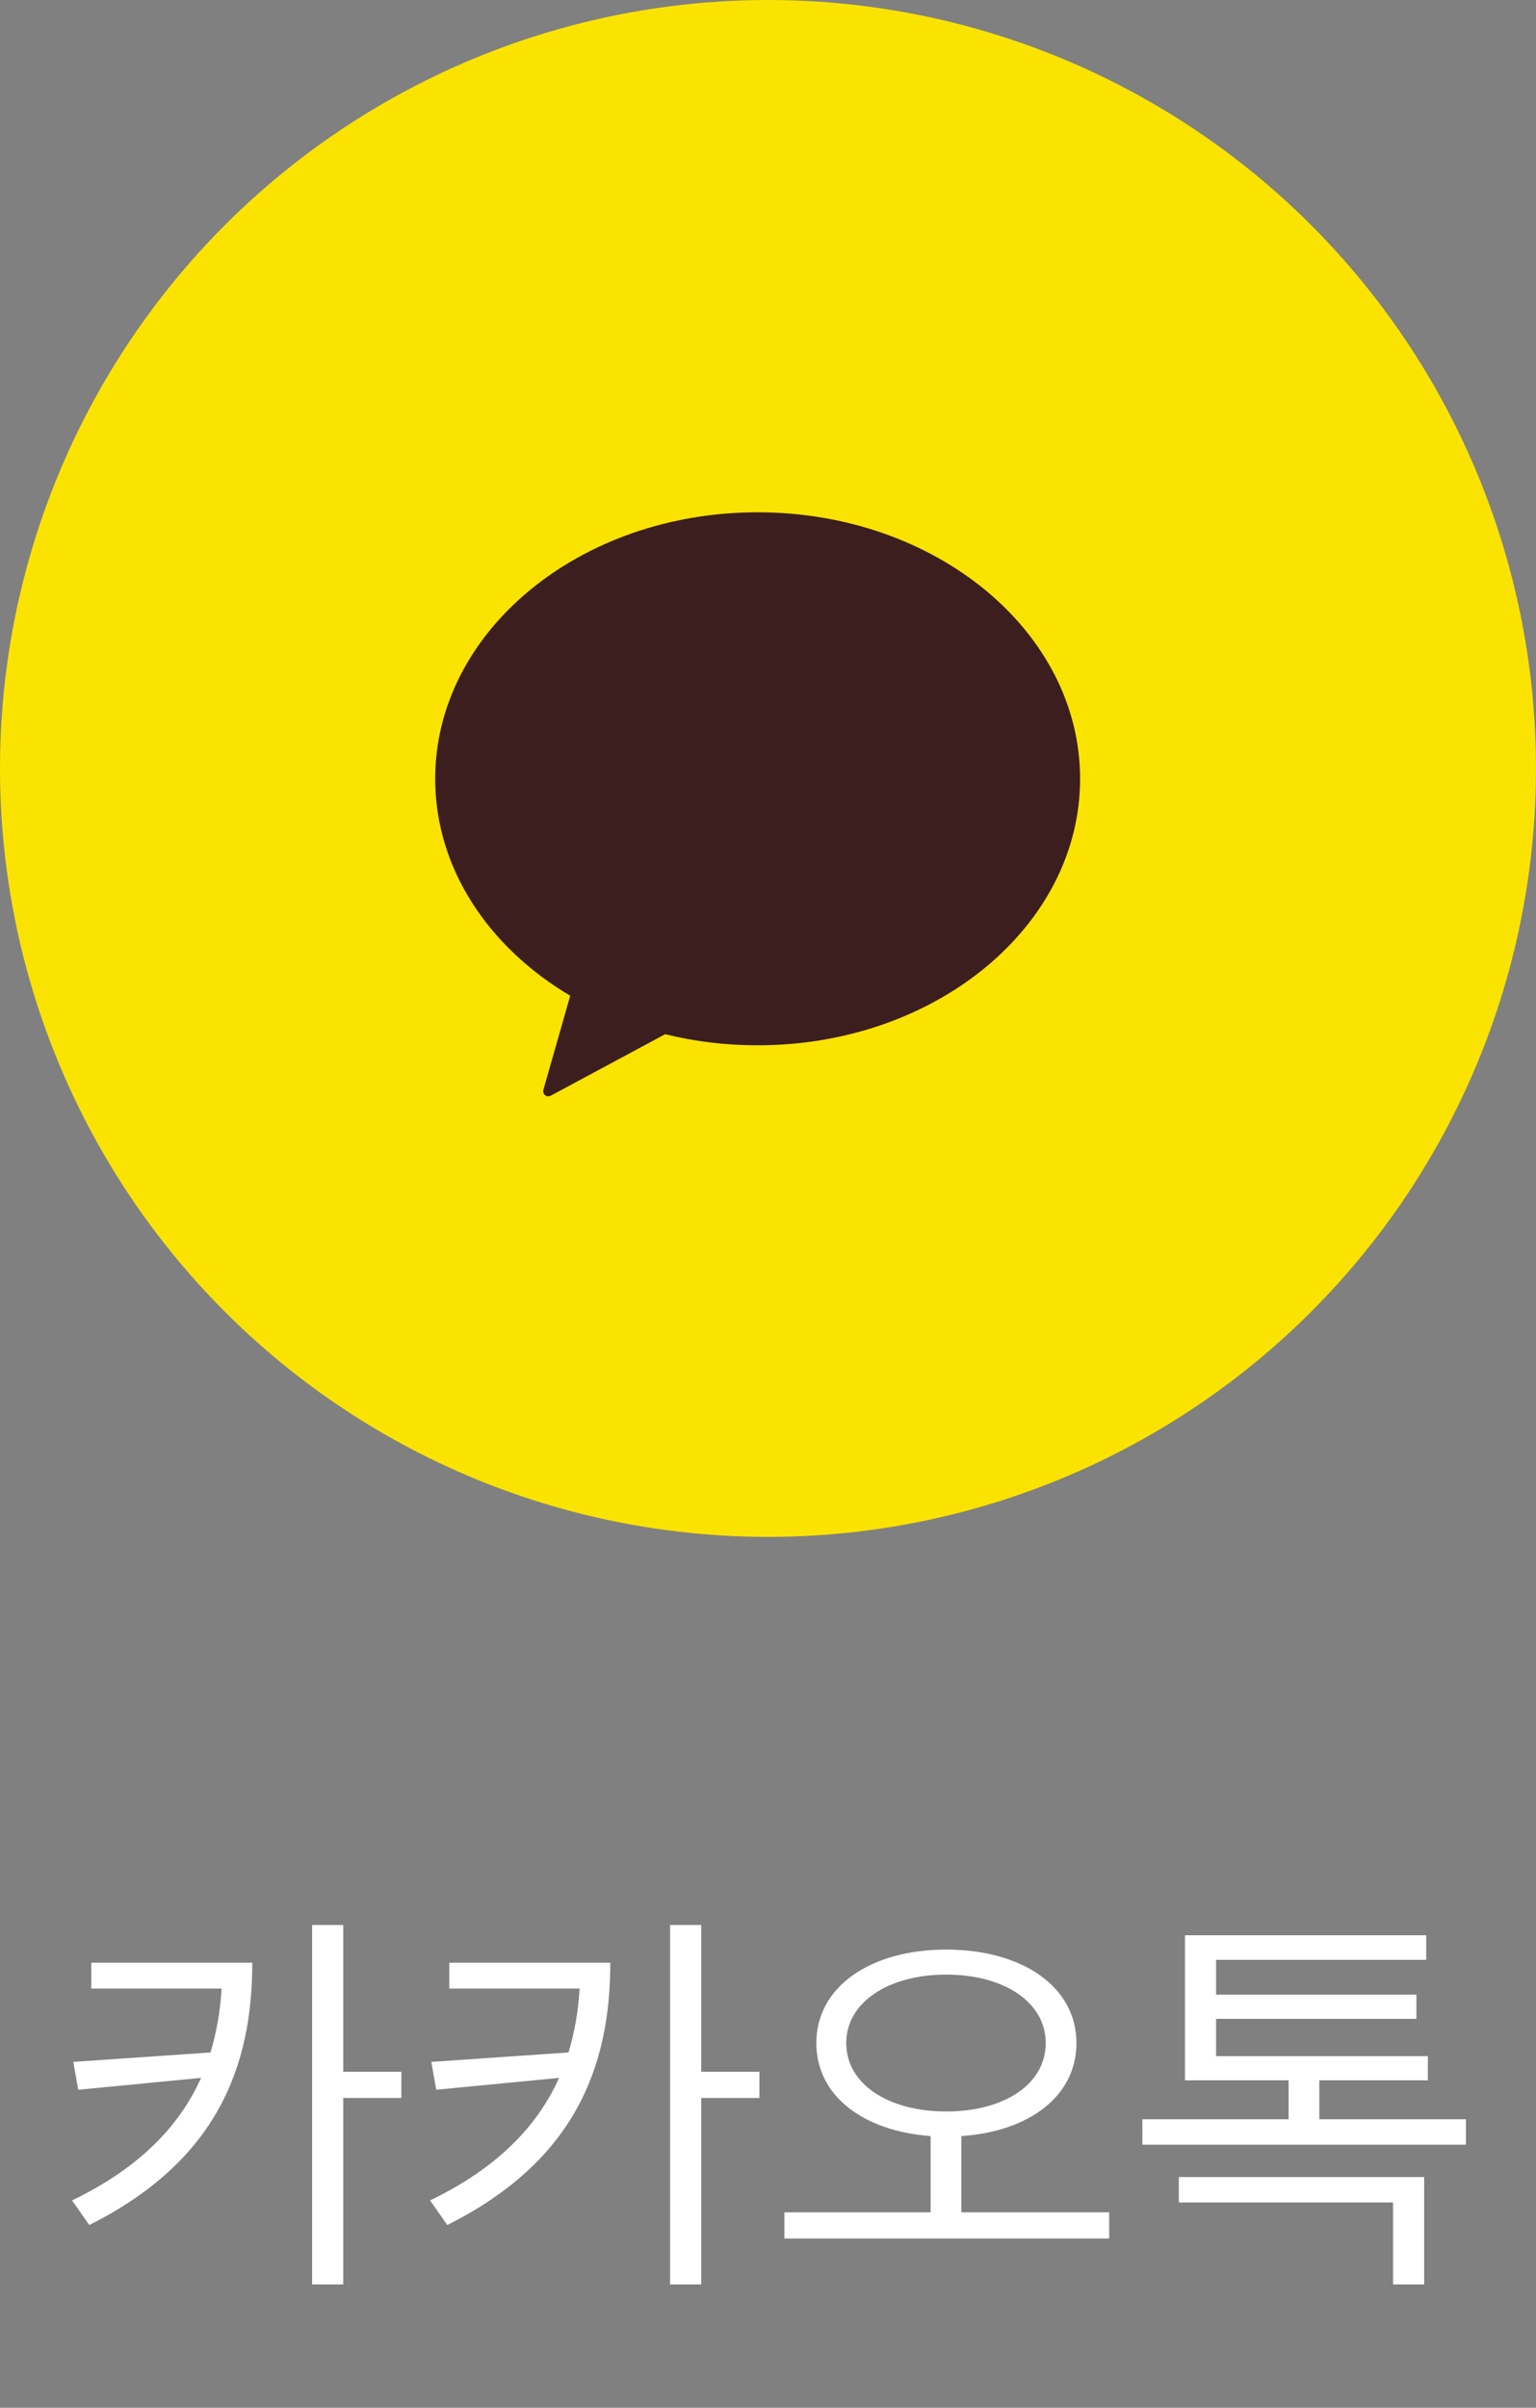 <svg width="60" height="94" viewBox="0 0 60 94" fill="none" xmlns="http://www.w3.org/2000/svg">
<rect x="0" y="0" width="60" height="94" fill="#808080" stroke="none"/>
<circle cx="30" cy="30" r="30" fill="#FAE300"/>
<path fill-rule="evenodd" clip-rule="evenodd" d="M42.191 30.405C42.191 36.151 36.551 40.809 29.595 40.809C28.34 40.809 27.127 40.658 25.983 40.375L21.513 42.776C21.357 42.86 21.177 42.715 21.226 42.545L22.275 38.873C19.081 36.985 17 33.896 17 30.405C17 24.658 22.639 20 29.595 20C36.551 20 42.191 24.658 42.191 30.405Z" fill="#3C1E1E"/>
<path d="M9.855 76.624H3.567V77.632H8.655C8.607 78.496 8.463 79.328 8.223 80.128L2.863 80.496L3.055 81.584L7.855 81.12C7.007 83.008 5.439 84.64 2.815 85.904L3.487 86.864C8.479 84.368 9.855 80.672 9.855 76.624ZM12.191 89.184H13.407V81.904H15.679V80.88H13.407V75.152H12.191V89.184ZM23.84 76.624H17.552V77.632H22.64C22.592 78.496 22.448 79.328 22.208 80.128L16.848 80.496L17.04 81.584L21.84 81.12C20.992 83.008 19.424 84.64 16.8 85.904L17.472 86.864C22.464 84.368 23.84 80.672 23.84 76.624ZM26.176 89.184H27.392V81.904H29.664V80.88H27.392V75.152H26.176V89.184ZM36.96 76.112C34.016 76.112 31.888 77.552 31.888 79.76C31.888 81.824 33.728 83.2 36.352 83.392V86.368H30.64V87.392H43.328V86.368H37.552V83.392C40.192 83.216 42.048 81.84 42.048 79.76C42.048 77.552 39.92 76.112 36.96 76.112ZM33.056 79.76C33.056 78.16 34.72 77.088 36.96 77.088C39.216 77.088 40.848 78.16 40.848 79.76C40.848 81.376 39.216 82.432 36.96 82.432C34.72 82.432 33.056 81.376 33.056 79.76ZM44.624 82.736V83.728H57.264V82.736H51.536V81.216H55.776V80.272H47.504V78.816H55.328V77.872H47.504V76.512H55.712V75.552H46.288V81.216H50.336V82.736H44.624ZM46.048 85.984H54.416V89.184H55.632V84.992H46.048V85.984Z" fill="white"/>
</svg>

